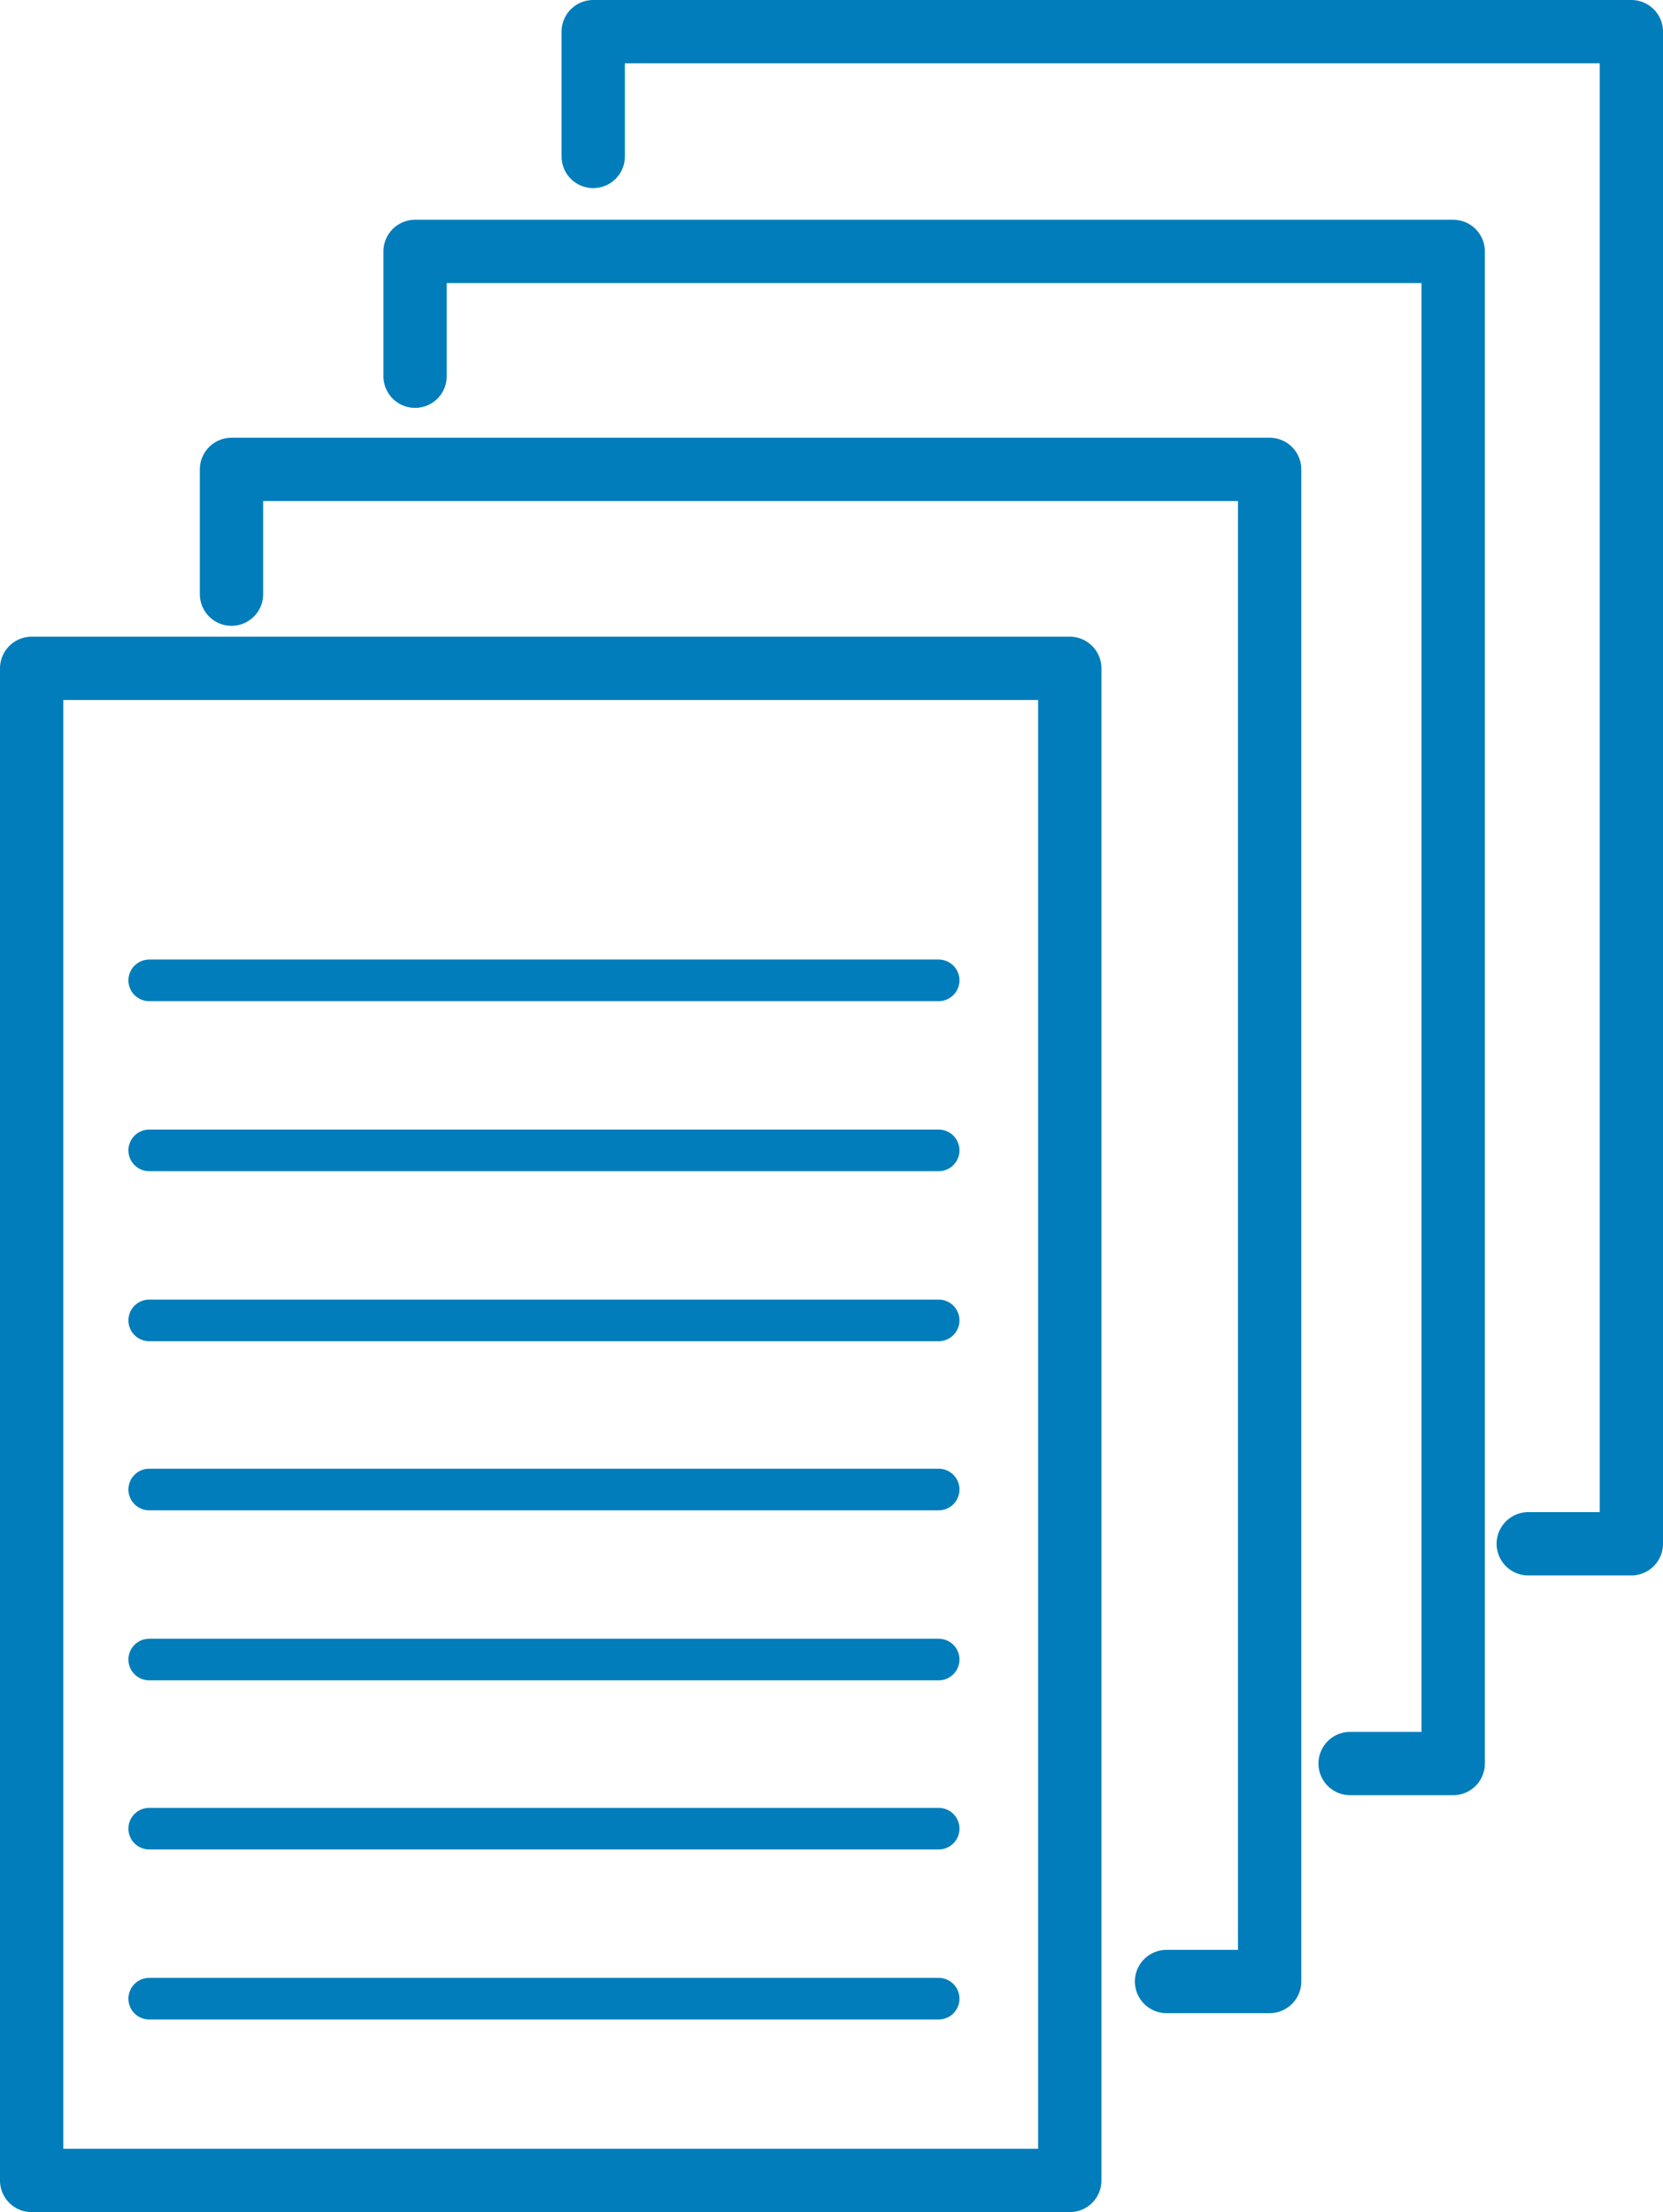 <?xml version="1.0" encoding="UTF-8"?><svg id="Ebene_2" xmlns="http://www.w3.org/2000/svg" xmlns:xlink="http://www.w3.org/1999/xlink" viewBox="0 0 18.39 24.46"><defs><style>.cls-1{stroke-width:.7px;}.cls-1,.cls-2,.cls-3{fill:none;}.cls-1,.cls-3{stroke:#007dba;stroke-linecap:round;stroke-linejoin:round;}.cls-4{clip-path:url(#clippath);}.cls-2{stroke-width:0px;}.cls-3{stroke-width:.46px;}</style><clipPath id="clippath"><rect class="cls-2" width="18.39" height="24.46"/></clipPath></defs><g id="Ebene_9"><g class="cls-4"><path class="cls-1" d="M6.56,1.73V.35h11.48v16.72h-1.14M4.59,4.16v-1.38h11.48v16.72h-1.14M2.56,6.57v-1.38h11.48v16.72h-1.14M11.83,24.11H.35V7.39h11.48v16.72Z"/></g><path class="cls-3" d="M1.65,22.1h8.73M1.65,20.22h8.73M1.65,18.35h8.73M1.65,16.47h8.73M1.65,14.6h8.73M1.65,12.72h8.73M1.65,10.84h8.73"/></g></svg>